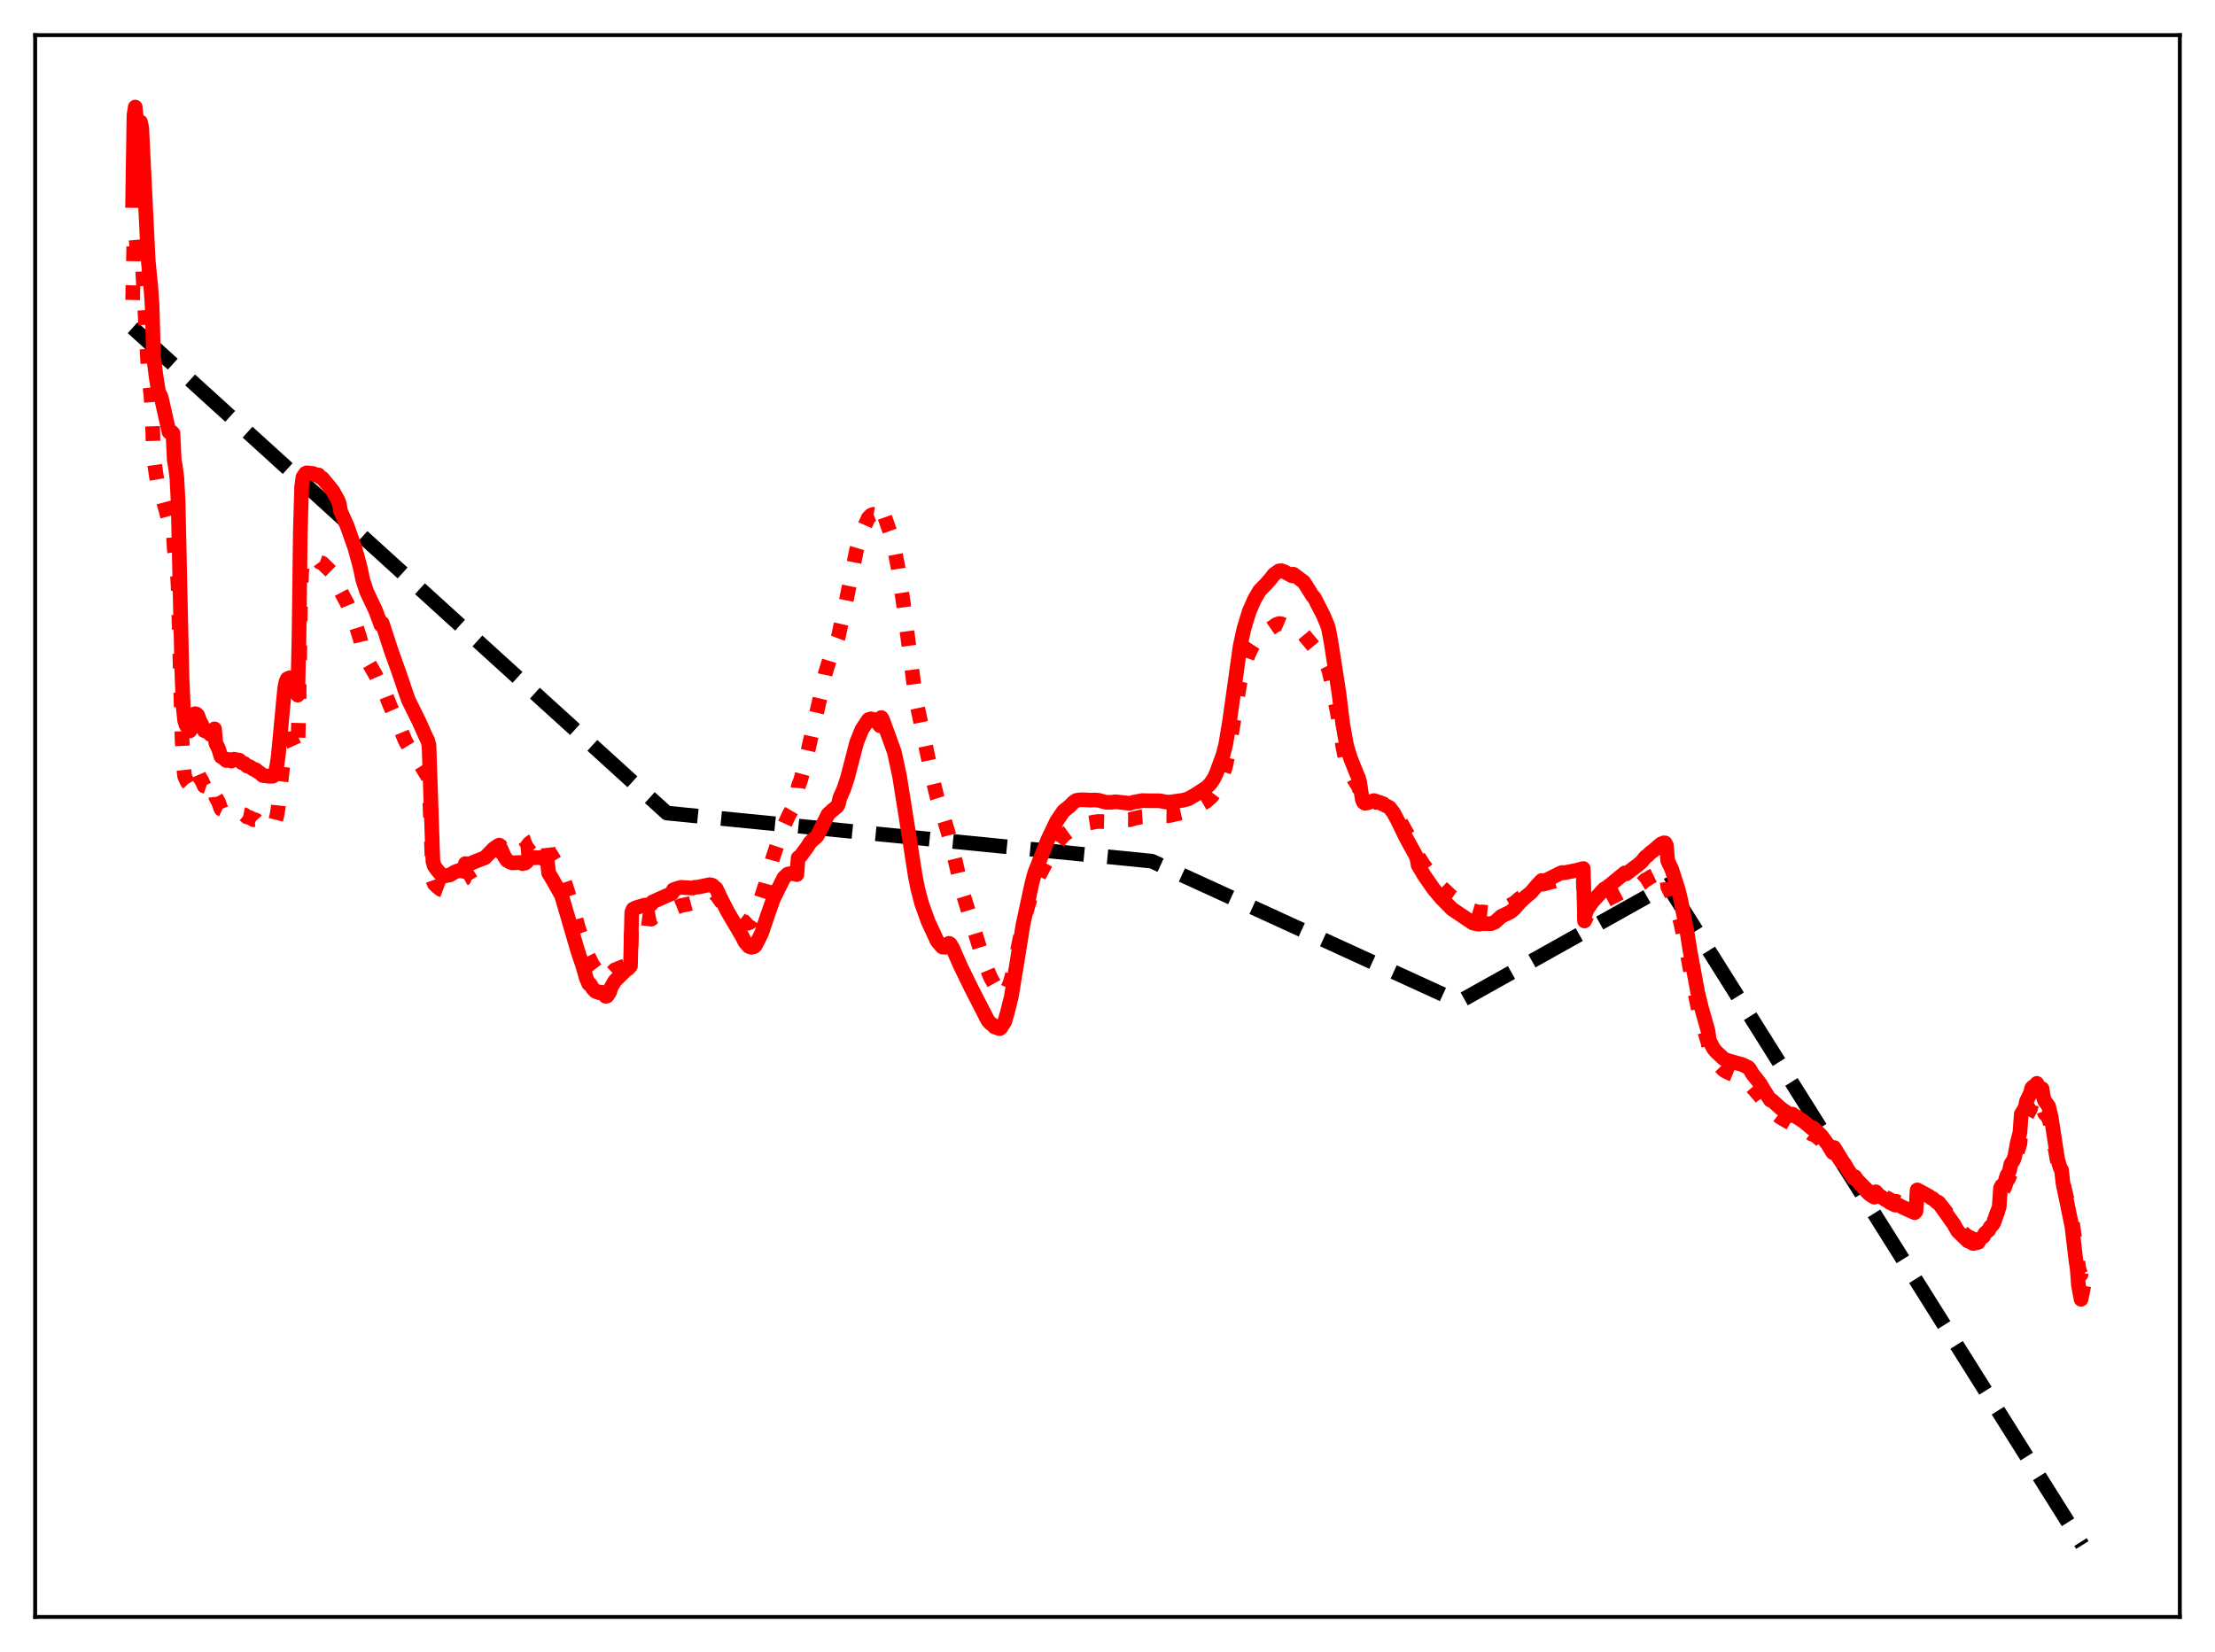 <?xml version="1.0" encoding="utf-8" standalone="no"?>
<!DOCTYPE svg PUBLIC "-//W3C//DTD SVG 1.1//EN"
  "http://www.w3.org/Graphics/SVG/1.1/DTD/svg11.dtd">
<svg xmlns:xlink="http://www.w3.org/1999/xlink" width="453.6pt" height="338.4pt" viewBox="0 0 453.6 338.4" xmlns="http://www.w3.org/2000/svg" version="1.1">
 <defs>
  <style type="text/css">*{stroke-linejoin: round; stroke-linecap: butt}</style>
 </defs>
 <g id="figure_1">
  <g id="patch_1">
   <path d="M 0 338.4 
L 453.6 338.4 
L 453.6 0 
L 0 0 
z
" style="fill: #ffffff"/>
  </g>
  <g id="axes_1">
   <g id="patch_2">
    <path d="M 7.2 331.2 
L 446.4 331.2 
L 446.4 7.2 
L 7.2 7.2 
z
" style="fill: #ffffff"/>
   </g>
   <g id="matplotlib.axis_1"/>
   <g id="matplotlib.axis_2"/>
   <g id="line2d_1">
    <path d="M 27.164 67.126 
L 136.564 166.541 
L 235.85 176.39 
L 298.669 205.157 
L 298.935 205.123 
L 341.524 181.281 
L 362.287 214.335 
L 426.436 316.473 
L 426.436 316.473 
" clip-path="url(#p1213478736)" style="fill: none; stroke-dasharray: 11.1,4.8; stroke-dashoffset: 0; stroke: #000000; stroke-width: 3"/>
   </g>
   <g id="line2d_2">
    <path d="M 27.164 61.448 
L 27.43 48.267 
L 27.696 47.361 
L 27.962 50.128 
L 28.228 51.358 
L 28.495 51.145 
L 28.761 50.756 
L 29.027 51.921 
L 30.358 76.061 
L 30.89 80.866 
L 31.156 84.216 
L 31.423 93.285 
L 31.955 97.149 
L 32.487 100.174 
L 33.02 101.04 
L 34.351 105.888 
L 34.617 107.365 
L 35.149 107.389 
L 35.415 107.643 
L 35.681 112.512 
L 36.214 115.695 
L 36.48 120.109 
L 37.012 141.358 
L 37.279 151.335 
L 37.545 156.753 
L 37.811 159.001 
L 38.343 160.194 
L 38.609 160.466 
L 38.876 160.937 
L 39.674 159.854 
L 39.94 157.933 
L 40.207 157.995 
L 40.473 158.208 
L 41.005 159.453 
L 41.271 159.793 
L 41.804 160.988 
L 42.602 161.253 
L 43.135 161.743 
L 43.933 160.715 
L 44.199 163.289 
L 44.732 164.263 
L 45.264 165.732 
L 45.796 165.982 
L 46.329 166.418 
L 46.861 166.217 
L 47.127 166.28 
L 47.393 166.508 
L 47.926 166.17 
L 48.458 166.252 
L 48.991 166.317 
L 49.523 166.78 
L 50.055 166.896 
L 50.588 167.349 
L 51.12 167.439 
L 51.919 167.906 
L 52.185 167.894 
L 52.451 168.005 
L 52.717 168.299 
L 53.249 168.555 
L 53.782 168.977 
L 55.379 169.012 
L 55.911 168.993 
L 56.177 168.671 
L 56.444 168.051 
L 56.71 167.015 
L 56.976 165.417 
L 58.307 153.16 
L 58.573 152.06 
L 58.839 151.536 
L 59.372 151.315 
L 59.638 151.463 
L 60.17 152.563 
L 60.969 154.308 
L 61.235 143.667 
L 61.501 125.178 
L 61.767 117.15 
L 62.033 115.371 
L 62.566 114.675 
L 62.832 114.567 
L 64.163 114.616 
L 64.429 114.816 
L 65.228 114.811 
L 65.494 115.169 
L 66.026 115.357 
L 68.156 117.45 
L 69.22 119.082 
L 69.487 119.674 
L 69.753 121.079 
L 71.084 123.581 
L 71.616 124.867 
L 72.148 126.22 
L 72.681 127.454 
L 73.745 130.812 
L 74.278 133.029 
L 75.076 135.059 
L 76.94 138.297 
L 78.004 140.688 
L 78.271 140.457 
L 79.868 144.537 
L 82.263 149.98 
L 83.062 151.887 
L 83.86 153.203 
L 85.724 156.007 
L 87.587 159.047 
L 87.853 159.876 
L 88.652 180.253 
L 88.918 181.02 
L 89.45 181.557 
L 90.249 182.172 
L 90.781 182.373 
L 92.112 181.818 
L 93.177 181.045 
L 93.975 180.599 
L 94.774 180.19 
L 95.04 180.037 
L 95.306 178.865 
L 96.105 178.76 
L 97.169 178.108 
L 99.033 176.865 
L 99.565 176.249 
L 101.162 174.013 
L 101.961 173.246 
L 102.227 173.104 
L 102.493 173.284 
L 103.025 174.196 
L 103.824 174.891 
L 104.356 174.897 
L 104.889 174.857 
L 106.486 174.179 
L 107.018 174.137 
L 107.551 173.787 
L 107.817 173.5 
L 108.349 172.786 
L 108.881 172.383 
L 110.479 171.799 
L 111.011 171.837 
L 111.277 171.989 
L 112.076 171.981 
L 112.342 174.424 
L 112.874 175.108 
L 113.673 176.462 
L 114.205 177.359 
L 114.737 178.188 
L 115.004 178.723 
L 117.399 186.167 
L 118.464 190.113 
L 119.529 193.221 
L 120.061 195.062 
L 120.86 196.619 
L 121.392 197.697 
L 122.191 198.733 
L 122.457 198.834 
L 122.723 199.152 
L 123.255 199.324 
L 123.788 200.01 
L 124.054 200.416 
L 124.32 200.483 
L 124.852 200.038 
L 125.119 199.411 
L 125.917 198.649 
L 128.047 197.811 
L 128.845 197.748 
L 129.111 197.702 
L 129.377 188.314 
L 129.644 187.881 
L 130.176 187.889 
L 133.37 188.277 
L 133.636 187.964 
L 134.435 187.817 
L 136.298 187.28 
L 137.629 186.777 
L 137.895 186.11 
L 138.694 185.784 
L 139.492 185.479 
L 140.823 185.216 
L 141.888 184.931 
L 142.42 184.663 
L 144.017 183.778 
L 144.816 183.304 
L 145.615 183.042 
L 146.413 183.038 
L 146.945 183.63 
L 148.276 185.533 
L 149.075 186.397 
L 150.406 187.452 
L 150.938 187.773 
L 152.535 189.042 
L 153.068 189.136 
L 153.6 188.933 
L 154.132 188.45 
L 154.665 187.65 
L 156.794 181.072 
L 158.125 176.141 
L 160.255 169.796 
L 161.585 166.875 
L 162.384 165.505 
L 163.183 164.243 
L 163.449 161.162 
L 163.981 159.719 
L 164.78 156.774 
L 168.24 141.6 
L 169.039 137.854 
L 169.837 135.262 
L 171.7 130.372 
L 172.233 127.83 
L 173.031 124.338 
L 175.427 112.564 
L 176.492 109.076 
L 177.823 106.069 
L 178.355 105.547 
L 178.887 105.34 
L 179.42 105.437 
L 179.952 105.74 
L 180.218 106 
L 180.484 104.342 
L 181.017 105.45 
L 182.348 109.225 
L 183.146 112.275 
L 183.945 116.473 
L 185.009 123.646 
L 187.139 140.197 
L 187.937 145.033 
L 190.865 159.013 
L 191.93 163.438 
L 193.261 167.585 
L 194.326 171.079 
L 195.657 176.486 
L 197.254 183.224 
L 201.513 197.013 
L 202.844 200.204 
L 204.707 203.587 
L 204.973 203.765 
L 205.772 203.634 
L 206.304 202.582 
L 206.836 201.38 
L 207.369 199.491 
L 208.966 191.771 
L 209.764 188.278 
L 210.563 185.395 
L 211.894 181.045 
L 215.62 174.003 
L 216.685 172.426 
L 217.75 171.143 
L 218.548 170.556 
L 219.081 170.164 
L 220.145 169.216 
L 220.678 168.944 
L 222.541 168.653 
L 223.34 168.532 
L 224.138 168.357 
L 224.937 168.264 
L 226.8 168.305 
L 227.599 168.161 
L 228.663 167.944 
L 229.462 167.91 
L 231.325 167.921 
L 232.39 167.614 
L 233.721 167.333 
L 237.447 167.069 
L 239.311 167.089 
L 243.303 166.186 
L 244.9 165.337 
L 246.231 164.622 
L 247.03 164.158 
L 248.095 163.202 
L 248.893 162.133 
L 250.224 159.363 
L 251.023 156.797 
L 251.821 152.662 
L 253.951 139.648 
L 254.749 136.566 
L 255.548 134.31 
L 256.346 132.592 
L 257.411 130.98 
L 257.943 130.347 
L 259.008 129.594 
L 260.073 128.833 
L 261.404 127.905 
L 261.936 127.734 
L 262.468 127.801 
L 263.001 128.031 
L 264.598 128.909 
L 264.864 128.626 
L 266.993 130.004 
L 270.188 133.842 
L 271.252 135.498 
L 272.051 137.03 
L 272.583 139.293 
L 274.18 147.597 
L 274.979 152.884 
L 275.511 155.472 
L 276.044 157.162 
L 277.375 159.841 
L 278.173 161.087 
L 278.439 161.832 
L 278.972 164.763 
L 279.238 165.194 
L 279.504 165.288 
L 280.036 165.082 
L 281.367 164.326 
L 282.432 164.397 
L 284.561 165.093 
L 285.36 165.94 
L 286.159 167.217 
L 288.022 170.518 
L 289.619 173.099 
L 290.151 174.086 
L 290.417 175.398 
L 291.482 177.087 
L 294.144 180.578 
L 295.209 181.723 
L 297.338 183.721 
L 301.597 186.495 
L 302.396 186.733 
L 302.928 186.85 
L 303.46 186.783 
L 305.324 186.974 
L 306.122 186.798 
L 307.453 185.969 
L 309.05 185.521 
L 310.115 184.952 
L 311.18 184.03 
L 312.244 183.3 
L 313.575 182.531 
L 314.64 181.612 
L 315.705 180.824 
L 315.971 181.113 
L 319.697 180.13 
L 319.964 180.117 
L 320.496 180.237 
L 321.295 180.311 
L 322.625 180.305 
L 323.956 180.114 
L 324.223 180.192 
L 324.489 188.646 
L 325.021 187.552 
L 326.086 186.406 
L 327.949 185.035 
L 328.481 184.588 
L 329.014 184.357 
L 332.74 182.404 
L 333.007 182.607 
L 334.87 181.658 
L 335.402 181.419 
L 336.201 180.945 
L 336.999 180.21 
L 337.265 180.136 
L 338.064 179.595 
L 338.596 179.365 
L 340.46 178.443 
L 340.726 178.343 
L 340.992 178.397 
L 341.258 178.869 
L 341.524 181.688 
L 342.323 183.256 
L 343.654 187.039 
L 344.186 189.009 
L 345.517 195.231 
L 346.316 199.656 
L 347.913 207.322 
L 349.51 212.677 
L 349.776 213.527 
L 350.042 215.269 
L 350.841 216.829 
L 351.373 217.535 
L 352.97 219.164 
L 353.503 219.5 
L 354.567 219.988 
L 355.898 220.541 
L 356.697 220.833 
L 358.028 221.523 
L 358.294 221.802 
L 358.826 222.696 
L 360.423 224.529 
L 361.222 225.715 
L 362.553 227.516 
L 362.819 227.497 
L 364.682 228.934 
L 366.812 230.144 
L 367.078 229.857 
L 368.143 230.443 
L 369.473 231.171 
L 371.071 232.331 
L 371.337 232.217 
L 372.934 233.576 
L 374.265 235.156 
L 375.329 236.688 
L 375.596 235.779 
L 377.459 238.45 
L 377.991 239.165 
L 378.524 239.939 
L 379.056 240.592 
L 379.588 241.3 
L 379.855 241.002 
L 380.653 242.042 
L 381.185 242.592 
L 382.516 243.918 
L 383.315 244.483 
L 383.847 244.759 
L 384.113 243.758 
L 385.178 244.609 
L 385.977 245.161 
L 386.509 245.417 
L 387.308 245.861 
L 388.106 246.265 
L 388.372 246.077 
L 389.969 246.872 
L 392.099 247.818 
L 392.365 247.581 
L 392.631 243.86 
L 394.495 244.792 
L 394.761 244.839 
L 395.559 245.444 
L 395.825 245.497 
L 396.624 246.189 
L 396.89 246.16 
L 400.084 250.212 
L 400.883 251.49 
L 401.681 252.202 
L 403.012 253.346 
L 403.279 253.392 
L 404.077 253.817 
L 404.609 253.732 
L 405.142 253.638 
L 405.408 253.076 
L 406.207 252.603 
L 406.473 252.078 
L 407.271 251.514 
L 407.537 251.011 
L 408.07 250.547 
L 408.336 250.177 
L 408.868 248.74 
L 409.401 247.489 
L 409.667 244.09 
L 409.933 243.644 
L 410.199 243.566 
L 410.465 243.341 
L 410.998 241.826 
L 411.264 241.516 
L 411.53 240.946 
L 411.796 239.841 
L 412.329 239.147 
L 412.595 238.484 
L 413.127 236 
L 413.66 234.21 
L 413.926 230.917 
L 414.724 229.762 
L 414.991 228.598 
L 415.789 227.187 
L 416.055 226.229 
L 416.588 225.863 
L 416.854 225.778 
L 417.12 225.278 
L 417.652 226.031 
L 417.919 226.574 
L 418.185 225.901 
L 418.451 227.337 
L 418.717 228.069 
L 419.516 228.955 
L 420.048 230.829 
L 421.379 238.206 
L 421.911 239.734 
L 422.177 240.07 
L 422.71 243.239 
L 424.307 249.737 
L 425.105 255.375 
L 425.372 256.797 
L 425.638 259.493 
L 425.904 260.501 
L 426.17 261.042 
L 426.436 257.464 
L 426.436 257.464 
" clip-path="url(#p1213478736)" style="fill: none; stroke-dasharray: 3,4.95; stroke-dashoffset: 0; stroke: #ff0000; stroke-width: 3"/>
   </g>
   <g id="line2d_3">
    <path d="M 27.164 41.072 
L 27.43 23.627 
L 27.696 21.927 
L 27.962 24.77 
L 28.228 25.929 
L 28.761 24.971 
L 29.027 26.198 
L 30.358 53.43 
L 30.89 58.835 
L 31.156 62.586 
L 31.423 72.777 
L 31.955 77.074 
L 32.487 80.431 
L 32.753 80.81 
L 33.02 81.391 
L 34.617 88.485 
L 35.149 88.469 
L 35.415 88.73 
L 35.681 94.223 
L 35.948 95.706 
L 36.214 97.833 
L 36.48 102.884 
L 37.012 127.336 
L 37.279 138.827 
L 37.545 145.048 
L 37.811 147.607 
L 38.077 148.466 
L 38.876 149.712 
L 39.674 148.405 
L 39.94 146.188 
L 40.207 146.244 
L 40.473 146.483 
L 41.005 147.894 
L 41.271 148.282 
L 41.804 149.644 
L 42.602 149.93 
L 43.135 150.474 
L 43.933 149.296 
L 44.199 152.203 
L 44.732 153.311 
L 45.264 154.977 
L 45.796 155.281 
L 46.329 155.778 
L 46.861 155.564 
L 47.127 155.636 
L 47.393 155.889 
L 47.926 155.519 
L 48.458 155.611 
L 48.991 155.698 
L 49.523 156.231 
L 50.055 156.385 
L 50.588 156.909 
L 51.12 157.031 
L 51.919 157.58 
L 52.185 157.58 
L 52.451 157.714 
L 52.717 158.026 
L 53.249 158.337 
L 53.782 158.837 
L 55.113 159.018 
L 55.911 158.977 
L 56.177 158.623 
L 56.444 157.928 
L 56.71 156.749 
L 56.976 154.914 
L 58.307 140.873 
L 58.573 139.627 
L 58.839 139.041 
L 59.372 138.821 
L 59.638 139.012 
L 60.17 140.307 
L 60.969 142.383 
L 61.235 130.352 
L 61.501 109.04 
L 61.767 99.791 
L 62.033 97.744 
L 62.566 96.961 
L 62.832 96.851 
L 64.163 96.991 
L 64.429 97.227 
L 65.228 97.284 
L 65.494 97.705 
L 66.026 97.964 
L 68.156 100.555 
L 69.22 102.488 
L 69.487 103.182 
L 69.753 104.742 
L 71.084 107.716 
L 72.681 112.244 
L 73.745 116.161 
L 74.278 118.712 
L 75.076 121.151 
L 76.94 125.112 
L 78.004 127.997 
L 78.271 127.622 
L 80.134 133.362 
L 81.731 137.816 
L 83.594 143.299 
L 85.724 147.601 
L 87.321 151.148 
L 87.587 151.649 
L 87.853 152.677 
L 88.652 176.391 
L 88.918 177.346 
L 89.45 178.112 
L 90.249 179.055 
L 90.781 179.472 
L 92.112 179.218 
L 93.177 178.602 
L 93.975 178.3 
L 94.774 178.075 
L 95.04 177.972 
L 95.306 176.892 
L 96.105 176.997 
L 97.169 176.519 
L 99.299 175.692 
L 101.162 173.788 
L 101.961 173.328 
L 102.227 173.297 
L 102.493 173.646 
L 103.292 175.452 
L 103.824 176.235 
L 104.356 176.533 
L 104.889 176.748 
L 106.486 176.665 
L 107.018 176.903 
L 107.551 176.784 
L 107.817 176.587 
L 108.083 176.16 
L 108.881 175.714 
L 110.745 175.656 
L 111.543 176.105 
L 112.076 176.129 
L 112.342 178.802 
L 113.14 180.131 
L 115.004 183.427 
L 118.198 194.371 
L 118.73 196.043 
L 119.263 197.544 
L 120.061 200.351 
L 120.593 201.561 
L 120.86 201.604 
L 121.392 202.486 
L 121.924 203.033 
L 122.191 203.174 
L 122.457 203.13 
L 122.723 203.346 
L 123.255 203.25 
L 123.788 203.756 
L 124.054 204.081 
L 124.32 204.015 
L 124.852 203.195 
L 125.119 202.286 
L 125.917 200.925 
L 128.313 198.551 
L 128.579 198.449 
L 129.111 197.873 
L 129.377 186.88 
L 129.644 186.23 
L 130.176 185.957 
L 132.039 185.387 
L 132.838 185.393 
L 133.37 185.2 
L 133.636 184.751 
L 137.629 182.974 
L 137.895 182.254 
L 138.694 181.968 
L 139.492 181.756 
L 141.888 181.909 
L 142.154 181.769 
L 142.953 181.707 
L 145.348 181.208 
L 145.881 181.33 
L 146.679 182.041 
L 147.744 184.267 
L 149.075 186.867 
L 152.003 191.836 
L 152.535 192.907 
L 153.334 193.849 
L 153.866 194.04 
L 154.399 193.915 
L 154.665 193.691 
L 155.197 192.694 
L 155.996 191.053 
L 157.327 187.083 
L 158.391 184.093 
L 160.521 179.791 
L 161.319 179.047 
L 162.118 178.904 
L 162.65 179.015 
L 163.183 179.141 
L 163.449 175.717 
L 163.981 175.288 
L 165.312 173.493 
L 165.844 172.63 
L 166.377 172.074 
L 167.175 171.42 
L 167.441 171.056 
L 167.974 169.994 
L 169.571 166.8 
L 170.369 166.055 
L 171.434 165.182 
L 171.7 164.704 
L 171.967 163.513 
L 172.765 161.69 
L 173.564 159.28 
L 175.427 152.09 
L 176.492 149.451 
L 177.823 147.418 
L 178.355 147.244 
L 178.887 147.366 
L 179.686 147.999 
L 180.218 148.666 
L 180.484 146.983 
L 180.751 147.446 
L 183.146 154.024 
L 184.211 158.982 
L 186.34 172.371 
L 187.405 179.264 
L 187.937 181.984 
L 188.736 185.05 
L 189.268 186.52 
L 190.067 188.757 
L 191.93 192.767 
L 192.729 193.719 
L 192.995 193.992 
L 193.527 194.033 
L 193.793 193.864 
L 194.326 193.225 
L 194.592 193.373 
L 195.124 194.282 
L 195.923 196.13 
L 196.721 197.927 
L 197.786 200.112 
L 198.851 202.301 
L 202.311 209.047 
L 202.844 209.632 
L 203.376 209.987 
L 203.642 210.331 
L 204.707 210.699 
L 204.973 210.503 
L 205.772 209.228 
L 206.304 207.371 
L 207.103 204.147 
L 208.167 197.712 
L 209.498 189.402 
L 211.361 180.772 
L 211.894 178.802 
L 214.556 172.047 
L 216.419 168.158 
L 217.75 166.203 
L 218.548 165.537 
L 219.081 165.11 
L 219.879 164.308 
L 220.412 163.949 
L 221.21 163.824 
L 222.009 163.826 
L 223.34 163.901 
L 224.138 163.86 
L 224.937 163.917 
L 226.534 164.35 
L 227.599 164.339 
L 228.397 164.236 
L 229.728 164.364 
L 231.325 164.553 
L 232.124 164.321 
L 233.987 163.98 
L 234.785 164.016 
L 235.85 164.025 
L 237.181 164.022 
L 237.713 164.067 
L 238.778 164.283 
L 239.577 164.303 
L 242.239 163.924 
L 243.303 163.647 
L 244.634 162.897 
L 245.433 162.381 
L 247.03 161.351 
L 247.828 160.566 
L 248.627 159.396 
L 249.159 158.217 
L 250.49 154.548 
L 251.023 152.431 
L 251.821 147.602 
L 253.951 132.408 
L 254.749 128.759 
L 255.814 125.267 
L 256.879 122.819 
L 257.943 120.989 
L 259.274 119.637 
L 260.339 118.405 
L 260.871 117.681 
L 261.936 116.93 
L 262.468 116.907 
L 263.001 117.097 
L 264.598 117.961 
L 264.864 117.616 
L 266.993 119.202 
L 268.591 121.726 
L 268.857 122.156 
L 269.123 122.375 
L 270.986 126.02 
L 271.785 127.923 
L 272.051 128.688 
L 272.583 131.546 
L 274.18 141.88 
L 274.979 148.316 
L 275.777 152.737 
L 276.576 155.362 
L 277.907 158.674 
L 278.173 159.262 
L 278.439 160.208 
L 278.972 163.763 
L 279.238 164.344 
L 279.504 164.535 
L 280.036 164.466 
L 281.367 163.986 
L 282.698 164.429 
L 284.561 165.417 
L 285.36 166.466 
L 286.159 167.968 
L 288.022 171.763 
L 289.885 175.145 
L 290.151 175.716 
L 290.417 177.222 
L 291.748 179.454 
L 293.612 182.128 
L 295.209 184.015 
L 297.338 186.183 
L 301.597 189.055 
L 302.396 189.236 
L 302.928 189.302 
L 303.46 189.172 
L 305.324 189.204 
L 306.122 188.887 
L 307.453 187.692 
L 309.316 186.795 
L 310.115 186.143 
L 311.18 184.885 
L 312.244 183.87 
L 313.575 182.758 
L 314.64 181.486 
L 315.705 180.36 
L 315.971 180.631 
L 319.697 178.778 
L 319.964 178.714 
L 320.23 178.791 
L 322.892 178.262 
L 324.223 177.901 
L 324.489 187.668 
L 325.021 186.288 
L 326.086 184.725 
L 328.215 182.417 
L 328.481 182.117 
L 328.748 182.01 
L 329.812 181.196 
L 332.474 179.017 
L 332.74 178.799 
L 333.007 179.007 
L 334.87 177.579 
L 335.402 177.2 
L 336.201 176.504 
L 336.999 175.502 
L 337.265 175.369 
L 338.064 174.593 
L 338.596 174.22 
L 340.193 172.837 
L 340.46 172.802 
L 340.726 172.641 
L 340.992 172.659 
L 341.258 173.159 
L 341.524 176.322 
L 342.323 178.005 
L 343.654 182.139 
L 344.186 184.29 
L 345.517 191.112 
L 346.049 194.494 
L 347.647 203.183 
L 348.445 206.465 
L 349.776 211.161 
L 350.042 213.083 
L 350.841 214.679 
L 351.373 215.36 
L 352.97 216.854 
L 353.503 217.118 
L 354.567 217.44 
L 355.898 217.812 
L 356.697 218.021 
L 358.028 218.651 
L 358.294 218.947 
L 358.826 219.894 
L 360.423 221.932 
L 361.222 223.286 
L 362.553 225.35 
L 362.819 225.346 
L 364.682 227.036 
L 366.812 228.502 
L 367.078 228.217 
L 368.143 228.929 
L 369.473 229.802 
L 371.071 231.14 
L 371.337 231.032 
L 372.934 232.573 
L 374.265 234.361 
L 375.329 236.082 
L 375.596 235.046 
L 377.459 238.085 
L 377.725 238.405 
L 378.524 239.786 
L 379.056 240.532 
L 379.588 241.332 
L 379.855 241.015 
L 380.653 242.189 
L 381.185 242.809 
L 382.25 244.009 
L 382.783 244.558 
L 383.315 244.929 
L 383.847 245.226 
L 384.113 244.109 
L 384.912 244.947 
L 385.444 245.274 
L 385.977 245.665 
L 386.509 245.944 
L 387.041 246.33 
L 387.574 246.583 
L 388.106 246.844 
L 388.372 246.626 
L 389.969 247.441 
L 392.099 248.396 
L 392.365 248.107 
L 392.631 243.731 
L 395.027 245.017 
L 395.559 245.45 
L 395.825 245.508 
L 396.624 246.261 
L 396.89 246.225 
L 400.084 250.721 
L 400.883 252.147 
L 401.681 252.943 
L 403.012 254.212 
L 403.279 254.261 
L 404.077 254.719 
L 404.609 254.604 
L 405.142 254.472 
L 405.408 253.817 
L 406.207 253.246 
L 406.473 252.642 
L 407.271 251.963 
L 407.537 251.384 
L 408.07 250.828 
L 408.336 250.392 
L 408.868 248.724 
L 409.401 247.266 
L 409.667 243.374 
L 409.933 242.856 
L 410.199 242.761 
L 410.465 242.497 
L 410.998 240.755 
L 411.264 240.39 
L 411.53 239.724 
L 411.796 238.454 
L 412.329 237.635 
L 412.595 236.866 
L 413.127 234.008 
L 413.66 231.943 
L 413.926 228.204 
L 414.724 226.881 
L 414.991 225.571 
L 415.789 223.964 
L 416.055 222.896 
L 416.321 222.608 
L 416.854 222.421 
L 417.12 221.91 
L 417.652 222.834 
L 417.919 223.488 
L 418.185 223.001 
L 418.451 224.665 
L 418.717 225.511 
L 419.516 226.583 
L 420.048 228.78 
L 421.379 237.48 
L 421.911 239.265 
L 422.177 239.66 
L 422.444 242.206 
L 424.307 251.289 
L 425.105 258.081 
L 425.372 259.828 
L 425.638 263.246 
L 426.17 266.141 
L 426.436 264.823 
L 426.436 264.823 
" clip-path="url(#p1213478736)" style="fill: none; stroke: #ff0000; stroke-width: 3; stroke-linecap: square"/>
   </g>
   <g id="patch_3">
    <path d="M 7.2 331.2 
L 7.2 7.2 
" style="fill: none; stroke: #000000; stroke-width: 0.8; stroke-linejoin: miter; stroke-linecap: square"/>
   </g>
   <g id="patch_4">
    <path d="M 446.4 331.2 
L 446.4 7.2 
" style="fill: none; stroke: #000000; stroke-width: 0.8; stroke-linejoin: miter; stroke-linecap: square"/>
   </g>
   <g id="patch_5">
    <path d="M 7.2 331.2 
L 446.4 331.2 
" style="fill: none; stroke: #000000; stroke-width: 0.8; stroke-linejoin: miter; stroke-linecap: square"/>
   </g>
   <g id="patch_6">
    <path d="M 7.2 7.2 
L 446.4 7.2 
" style="fill: none; stroke: #000000; stroke-width: 0.8; stroke-linejoin: miter; stroke-linecap: square"/>
   </g>
  </g>
 </g>
 <defs>
  <clipPath id="p1213478736">
   <rect x="7.2" y="7.2" width="439.2" height="324"/>
  </clipPath>
 </defs>
</svg>
